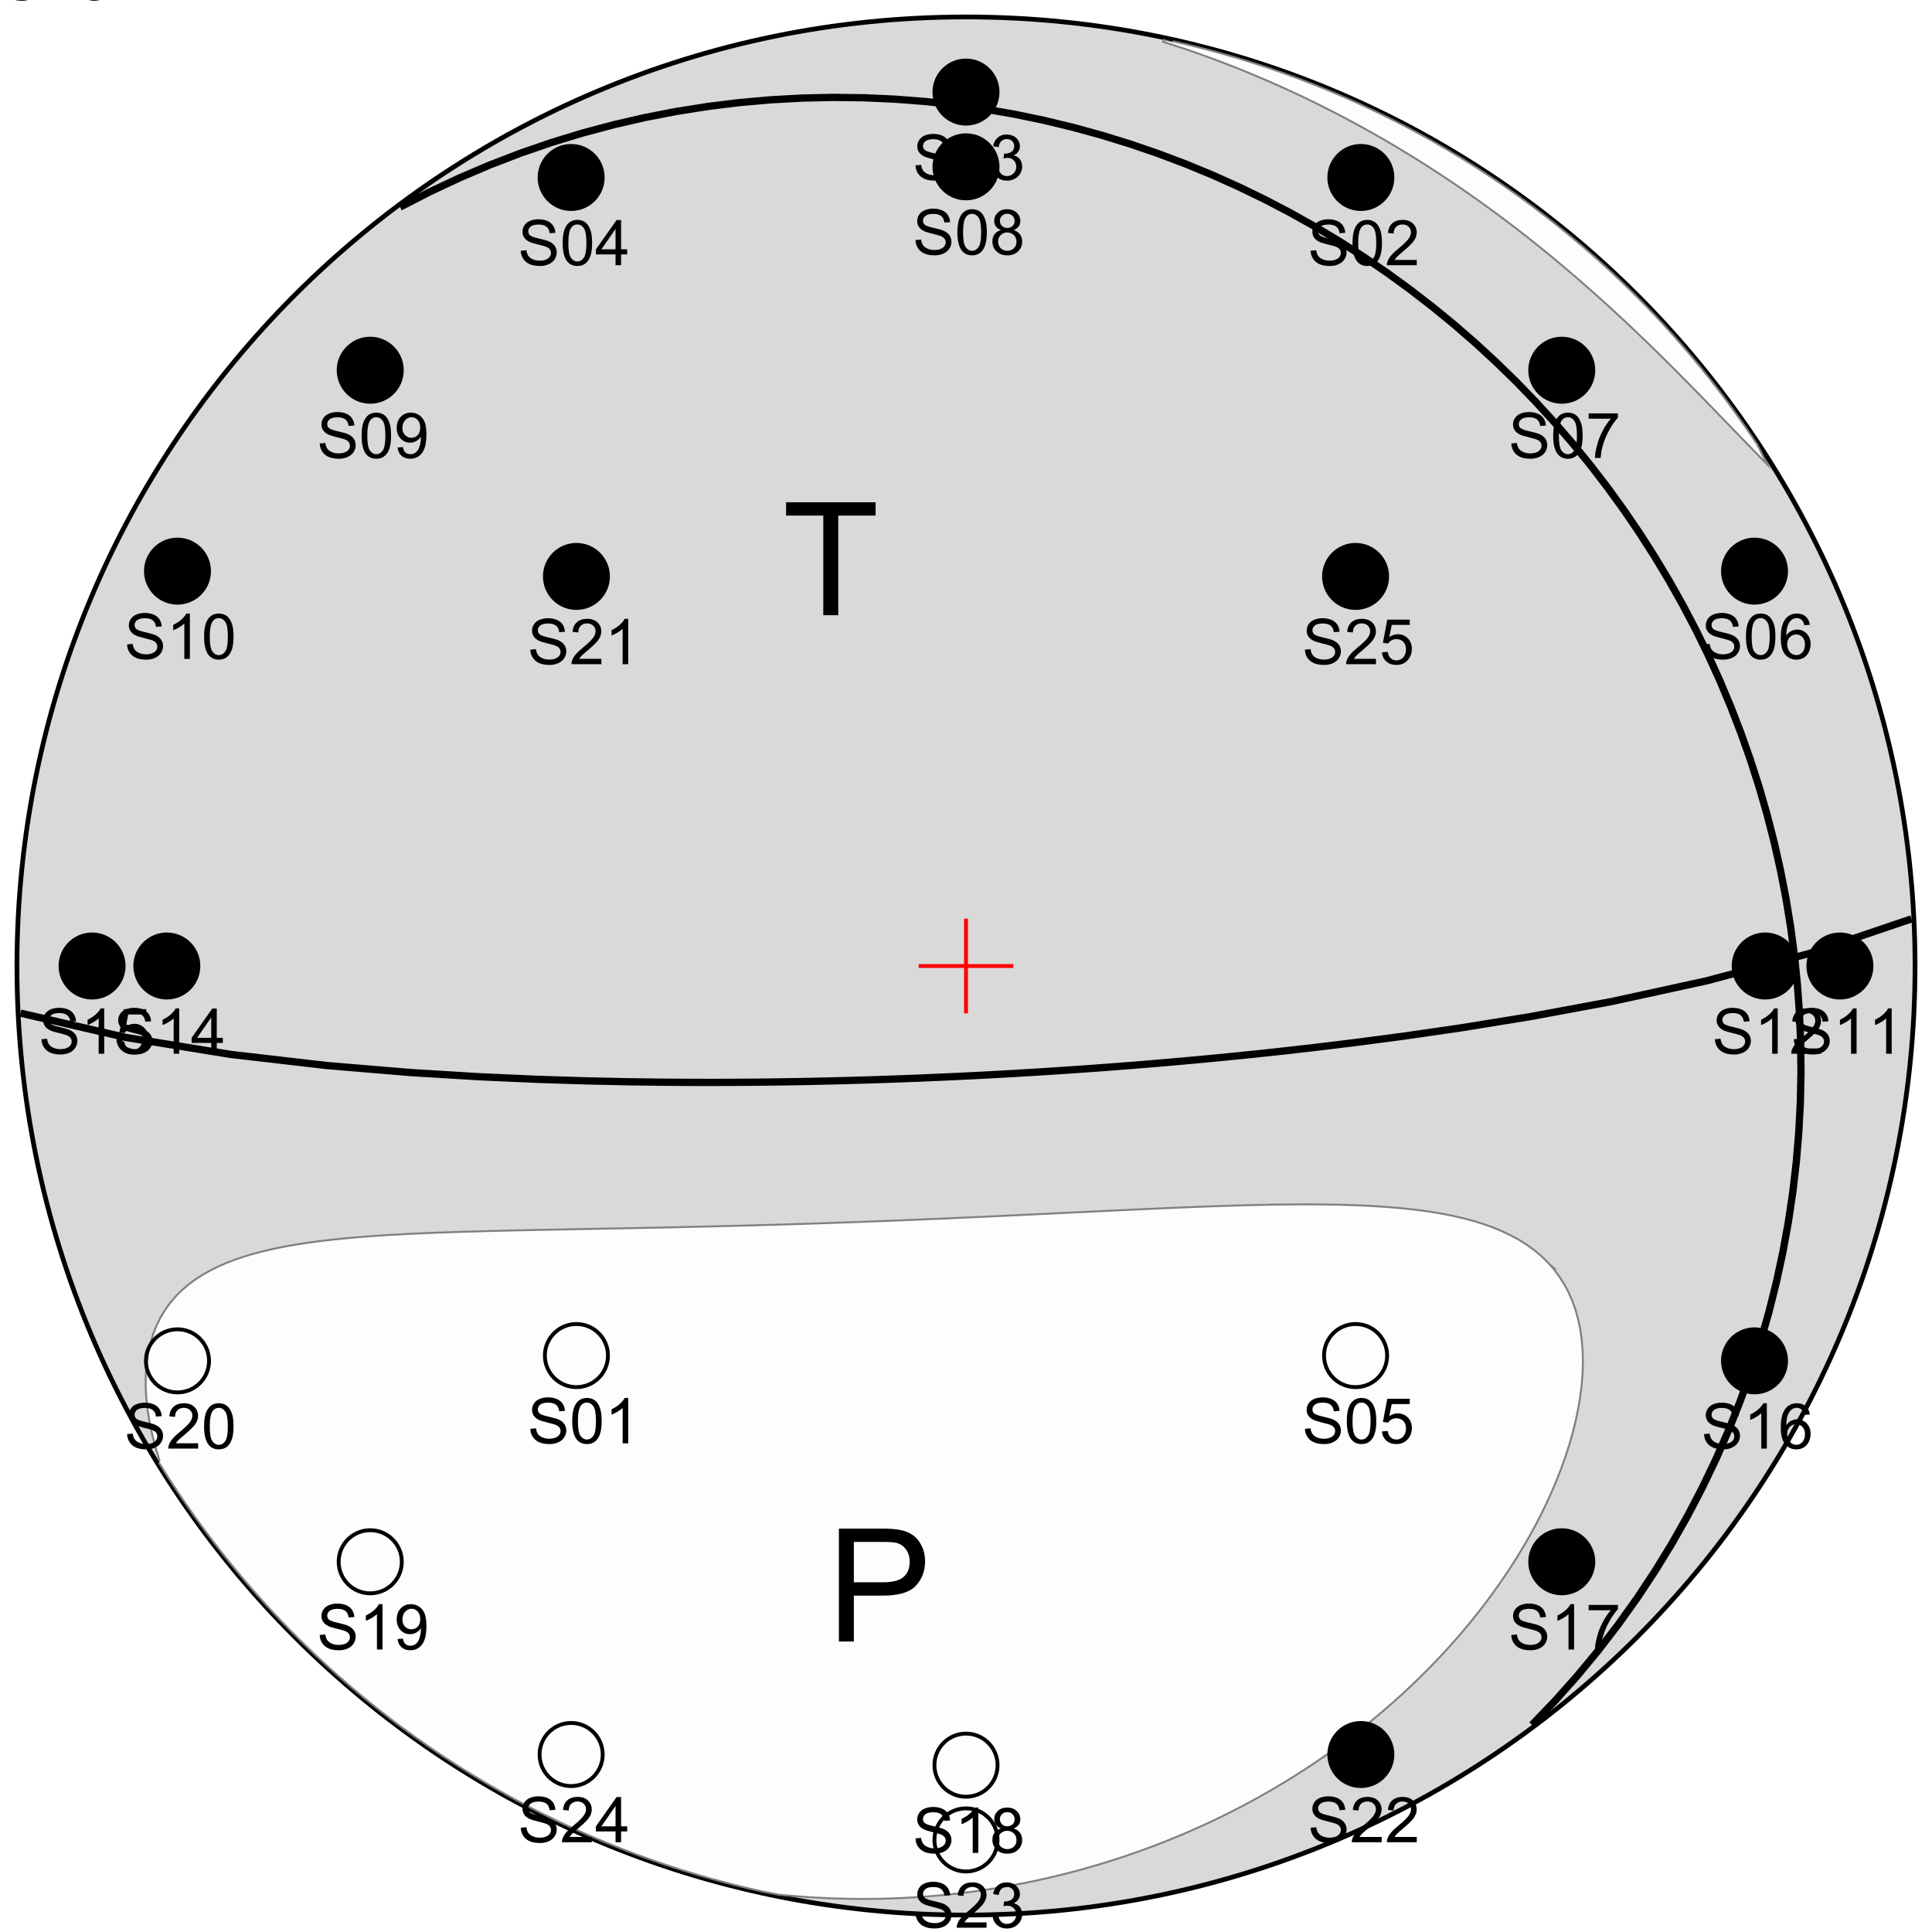 <?xml version="1.0" encoding="UTF-8"?>
<svg xmlns="http://www.w3.org/2000/svg" xmlns:xlink="http://www.w3.org/1999/xlink" width="500pt" height="500pt" viewBox="0 0 500 500" version="1.1">
<defs>
<g>
<symbol overflow="visible" id="glyph0-0">
<path style="stroke:none;" d="M 3.148 0 L 3.148 -29.23 L 14.176 -29.23 C 16.113 -29.227 17.598 -29.133 18.621 -28.949 C 20.059 -28.707 21.262 -28.25 22.23 -27.582 C 23.199 -26.91 23.98 -25.973 24.574 -24.762 C 25.164 -23.551 25.457 -22.223 25.461 -20.777 C 25.457 -18.289 24.668 -16.184 23.086 -14.465 C 21.504 -12.742 18.645 -11.883 14.516 -11.883 L 7.02 -11.883 L 7.02 0 Z M 7.02 -15.332 L 14.574 -15.332 C 17.07 -15.328 18.848 -15.793 19.898 -16.727 C 20.945 -17.656 21.469 -18.965 21.473 -20.656 C 21.469 -21.875 21.16 -22.922 20.543 -23.797 C 19.926 -24.664 19.113 -25.238 18.105 -25.52 C 17.449 -25.691 16.246 -25.781 14.496 -25.781 L 7.02 -25.781 Z M 7.02 -15.332 "/>
</symbol>
<symbol overflow="visible" id="glyph0-1">
<path style="stroke:none;" d="M 10.586 0 L 10.586 -25.781 L 0.957 -25.781 L 0.957 -29.23 L 24.125 -29.23 L 24.125 -25.781 L 14.457 -25.781 L 14.457 0 Z M 10.586 0 "/>
</symbol>
<symbol overflow="visible" id="glyph1-0">
<path style="stroke:none;" d="M 0.734 -3.758 L 2.191 -3.883 C 2.262 -3.297 2.422 -2.816 2.676 -2.445 C 2.926 -2.066 3.316 -1.766 3.852 -1.535 C 4.379 -1.301 4.98 -1.184 5.648 -1.188 C 6.234 -1.184 6.754 -1.27 7.207 -1.449 C 7.66 -1.621 7.996 -1.863 8.219 -2.172 C 8.438 -2.477 8.547 -2.812 8.551 -3.176 C 8.547 -3.539 8.441 -3.855 8.23 -4.133 C 8.016 -4.406 7.664 -4.637 7.18 -4.824 C 6.859 -4.941 6.164 -5.133 5.094 -5.395 C 4.016 -5.648 3.266 -5.891 2.84 -6.125 C 2.277 -6.414 1.859 -6.777 1.59 -7.211 C 1.312 -7.645 1.176 -8.129 1.18 -8.668 C 1.176 -9.254 1.344 -9.809 1.68 -10.324 C 2.012 -10.836 2.5 -11.223 3.148 -11.492 C 3.789 -11.754 4.508 -11.887 5.297 -11.891 C 6.16 -11.887 6.922 -11.75 7.586 -11.473 C 8.246 -11.191 8.754 -10.777 9.113 -10.238 C 9.465 -9.691 9.66 -9.078 9.691 -8.398 L 8.207 -8.285 C 8.125 -9.023 7.855 -9.582 7.395 -9.961 C 6.934 -10.336 6.254 -10.523 5.359 -10.527 C 4.422 -10.523 3.738 -10.352 3.312 -10.012 C 2.883 -9.668 2.672 -9.254 2.672 -8.773 C 2.672 -8.352 2.82 -8.008 3.125 -7.734 C 3.422 -7.461 4.199 -7.184 5.457 -6.902 C 6.711 -6.617 7.574 -6.367 8.047 -6.156 C 8.723 -5.84 9.227 -5.441 9.551 -4.965 C 9.875 -4.48 10.035 -3.926 10.039 -3.301 C 10.035 -2.676 9.859 -2.09 9.504 -1.543 C 9.148 -0.988 8.637 -0.562 7.969 -0.258 C 7.301 0.047 6.551 0.199 5.719 0.199 C 4.66 0.199 3.773 0.047 3.059 -0.262 C 2.34 -0.57 1.777 -1.035 1.375 -1.656 C 0.965 -2.273 0.75 -2.973 0.734 -3.758 Z M 0.734 -3.758 "/>
</symbol>
<symbol overflow="visible" id="glyph1-1">
<path style="stroke:none;" d="M 0.68 -5.766 C 0.68 -7.148 0.82 -8.258 1.105 -9.102 C 1.387 -9.941 1.809 -10.594 2.371 -11.051 C 2.93 -11.508 3.637 -11.734 4.488 -11.738 C 5.113 -11.734 5.664 -11.609 6.141 -11.359 C 6.613 -11.105 7.004 -10.742 7.312 -10.266 C 7.621 -9.789 7.863 -9.207 8.039 -8.527 C 8.211 -7.84 8.297 -6.922 8.301 -5.766 C 8.297 -4.391 8.156 -3.281 7.879 -2.441 C 7.594 -1.598 7.172 -0.945 6.613 -0.488 C 6.051 -0.027 5.344 0.199 4.488 0.199 C 3.363 0.199 2.477 -0.203 1.836 -1.012 C 1.062 -1.984 0.68 -3.57 0.68 -5.766 Z M 2.152 -5.766 C 2.148 -3.844 2.375 -2.566 2.824 -1.934 C 3.273 -1.297 3.828 -0.977 4.488 -0.98 C 5.148 -0.977 5.703 -1.297 6.152 -1.938 C 6.602 -2.574 6.824 -3.852 6.828 -5.766 C 6.824 -7.688 6.602 -8.965 6.152 -9.602 C 5.703 -10.23 5.141 -10.547 4.473 -10.551 C 3.809 -10.547 3.285 -10.27 2.895 -9.715 C 2.398 -9 2.148 -7.684 2.152 -5.766 Z M 2.152 -5.766 "/>
</symbol>
<symbol overflow="visible" id="glyph1-2">
<path style="stroke:none;" d="M 6.086 0 L 4.648 0 L 4.648 -9.148 C 4.301 -8.812 3.848 -8.484 3.289 -8.156 C 2.727 -7.828 2.223 -7.582 1.777 -7.418 L 1.777 -8.805 C 2.578 -9.18 3.281 -9.637 3.883 -10.176 C 4.48 -10.711 4.906 -11.23 5.16 -11.738 L 6.086 -11.738 Z M 6.086 0 "/>
</symbol>
<symbol overflow="visible" id="glyph1-3">
<path style="stroke:none;" d="M 8.223 -1.379 L 8.223 0 L 0.496 0 C 0.48 -0.344 0.535 -0.676 0.66 -0.996 C 0.855 -1.52 1.172 -2.035 1.605 -2.551 C 2.039 -3.059 2.664 -3.652 3.484 -4.324 C 4.754 -5.363 5.613 -6.188 6.059 -6.797 C 6.504 -7.406 6.727 -7.98 6.73 -8.527 C 6.727 -9.09 6.523 -9.57 6.121 -9.965 C 5.711 -10.352 5.18 -10.547 4.531 -10.551 C 3.836 -10.547 3.285 -10.34 2.871 -9.93 C 2.457 -9.512 2.246 -8.938 2.242 -8.207 L 0.766 -8.359 C 0.863 -9.457 1.242 -10.293 1.906 -10.871 C 2.562 -11.445 3.449 -11.734 4.562 -11.738 C 5.684 -11.734 6.57 -11.426 7.227 -10.805 C 7.875 -10.184 8.203 -9.41 8.207 -8.492 C 8.203 -8.023 8.105 -7.566 7.918 -7.113 C 7.723 -6.66 7.406 -6.184 6.965 -5.688 C 6.52 -5.184 5.781 -4.496 4.754 -3.629 C 3.887 -2.902 3.336 -2.414 3.094 -2.156 C 2.848 -1.898 2.645 -1.637 2.488 -1.379 Z M 8.223 -1.379 "/>
</symbol>
<symbol overflow="visible" id="glyph1-4">
<path style="stroke:none;" d="M 0.688 -3.086 L 2.121 -3.277 C 2.285 -2.461 2.562 -1.875 2.961 -1.52 C 3.355 -1.156 3.84 -0.977 4.41 -0.98 C 5.082 -0.977 5.652 -1.211 6.121 -1.68 C 6.586 -2.145 6.82 -2.727 6.82 -3.422 C 6.82 -4.078 6.602 -4.621 6.172 -5.051 C 5.738 -5.48 5.191 -5.695 4.531 -5.695 C 4.258 -5.695 3.922 -5.641 3.516 -5.535 L 3.676 -6.797 C 3.77 -6.781 3.848 -6.773 3.906 -6.777 C 4.516 -6.773 5.066 -6.934 5.559 -7.254 C 6.047 -7.574 6.293 -8.066 6.293 -8.734 C 6.293 -9.258 6.113 -9.691 5.758 -10.039 C 5.398 -10.383 4.938 -10.559 4.379 -10.559 C 3.816 -10.559 3.352 -10.383 2.98 -10.031 C 2.609 -9.68 2.371 -9.152 2.266 -8.453 L 0.828 -8.711 C 1 -9.668 1.398 -10.414 2.023 -10.945 C 2.641 -11.473 3.418 -11.734 4.348 -11.738 C 4.984 -11.734 5.57 -11.598 6.109 -11.328 C 6.645 -11.051 7.055 -10.68 7.34 -10.207 C 7.625 -9.734 7.77 -9.23 7.77 -8.699 C 7.77 -8.195 7.633 -7.734 7.359 -7.32 C 7.086 -6.902 6.684 -6.574 6.156 -6.332 C 6.848 -6.172 7.387 -5.84 7.77 -5.34 C 8.152 -4.832 8.344 -4.203 8.344 -3.453 C 8.344 -2.43 7.969 -1.566 7.227 -0.855 C 6.477 -0.148 5.535 0.203 4.402 0.207 C 3.371 0.203 2.52 -0.098 1.844 -0.707 C 1.164 -1.316 0.777 -2.109 0.688 -3.086 Z M 0.688 -3.086 "/>
</symbol>
<symbol overflow="visible" id="glyph1-5">
<path style="stroke:none;" d="M 5.281 0 L 5.281 -2.801 L 0.207 -2.801 L 0.207 -4.117 L 5.543 -11.691 L 6.715 -11.691 L 6.715 -4.117 L 8.293 -4.117 L 8.293 -2.801 L 6.715 -2.801 L 6.715 0 Z M 5.281 -4.117 L 5.281 -9.387 L 1.617 -4.117 Z M 5.281 -4.117 "/>
</symbol>
<symbol overflow="visible" id="glyph1-6">
<path style="stroke:none;" d="M 0.68 -3.062 L 2.184 -3.191 C 2.293 -2.453 2.551 -1.902 2.961 -1.535 C 3.367 -1.164 3.859 -0.977 4.434 -0.98 C 5.125 -0.977 5.711 -1.238 6.188 -1.762 C 6.664 -2.281 6.902 -2.973 6.906 -3.836 C 6.902 -4.652 6.672 -5.297 6.215 -5.773 C 5.754 -6.242 5.152 -6.48 4.41 -6.484 C 3.945 -6.48 3.527 -6.375 3.156 -6.168 C 2.785 -5.957 2.492 -5.684 2.281 -5.352 L 0.934 -5.527 L 2.066 -11.531 L 7.879 -11.531 L 7.879 -10.16 L 3.215 -10.16 L 2.586 -7.02 C 3.281 -7.504 4.02 -7.746 4.793 -7.75 C 5.812 -7.746 6.672 -7.391 7.375 -6.688 C 8.074 -5.977 8.426 -5.07 8.43 -3.965 C 8.426 -2.902 8.117 -1.988 7.504 -1.219 C 6.75 -0.273 5.727 0.199 4.434 0.199 C 3.367 0.199 2.5 -0.098 1.828 -0.691 C 1.156 -1.285 0.773 -2.074 0.68 -3.062 Z M 0.68 -3.062 "/>
</symbol>
<symbol overflow="visible" id="glyph1-7">
<path style="stroke:none;" d="M 8.125 -8.828 L 6.699 -8.719 C 6.566 -9.281 6.387 -9.688 6.156 -9.945 C 5.766 -10.352 5.289 -10.559 4.723 -10.559 C 4.262 -10.559 3.859 -10.43 3.516 -10.176 C 3.062 -9.844 2.707 -9.363 2.449 -8.734 C 2.188 -8.098 2.051 -7.195 2.043 -6.031 C 2.383 -6.555 2.805 -6.945 3.309 -7.203 C 3.805 -7.453 4.328 -7.582 4.883 -7.586 C 5.836 -7.582 6.652 -7.23 7.324 -6.527 C 7.996 -5.824 8.332 -4.914 8.336 -3.797 C 8.332 -3.062 8.172 -2.379 7.859 -1.75 C 7.539 -1.117 7.105 -0.633 6.555 -0.301 C 6 0.035 5.371 0.199 4.672 0.199 C 3.473 0.199 2.5 -0.238 1.746 -1.121 C 0.988 -1.996 0.609 -3.449 0.613 -5.473 C 0.609 -7.73 1.027 -9.371 1.867 -10.398 C 2.59 -11.289 3.57 -11.734 4.809 -11.738 C 5.727 -11.734 6.48 -11.477 7.07 -10.965 C 7.656 -10.445 8.008 -9.734 8.125 -8.828 Z M 2.266 -3.789 C 2.262 -3.293 2.367 -2.82 2.578 -2.367 C 2.789 -1.914 3.082 -1.57 3.461 -1.336 C 3.836 -1.098 4.23 -0.977 4.648 -0.98 C 5.25 -0.977 5.773 -1.223 6.211 -1.715 C 6.648 -2.203 6.867 -2.867 6.867 -3.707 C 6.867 -4.516 6.648 -5.152 6.219 -5.617 C 5.785 -6.082 5.246 -6.316 4.594 -6.316 C 3.945 -6.316 3.395 -6.082 2.941 -5.617 C 2.488 -5.152 2.262 -4.543 2.266 -3.789 Z M 2.266 -3.789 "/>
</symbol>
<symbol overflow="visible" id="glyph1-8">
<path style="stroke:none;" d="M 0.773 -10.16 L 0.773 -11.539 L 8.344 -11.539 L 8.344 -10.422 C 7.598 -9.629 6.859 -8.578 6.129 -7.266 C 5.395 -5.953 4.828 -4.602 4.434 -3.215 C 4.145 -2.234 3.961 -1.164 3.883 0 L 2.41 0 C 2.422 -0.918 2.602 -2.027 2.949 -3.332 C 3.293 -4.633 3.789 -5.891 4.438 -7.102 C 5.078 -8.312 5.766 -9.332 6.5 -10.16 Z M 0.773 -10.16 "/>
</symbol>
<symbol overflow="visible" id="glyph1-9">
<path style="stroke:none;" d="M 2.887 -6.34 C 2.289 -6.559 1.848 -6.867 1.562 -7.273 C 1.273 -7.672 1.129 -8.156 1.133 -8.727 C 1.129 -9.57 1.438 -10.285 2.051 -10.867 C 2.66 -11.445 3.473 -11.734 4.488 -11.738 C 5.508 -11.734 6.328 -11.438 6.953 -10.848 C 7.574 -10.254 7.887 -9.535 7.887 -8.684 C 7.887 -8.141 7.742 -7.668 7.461 -7.27 C 7.172 -6.867 6.742 -6.559 6.164 -6.34 C 6.883 -6.105 7.43 -5.727 7.805 -5.207 C 8.18 -4.684 8.367 -4.062 8.367 -3.34 C 8.367 -2.34 8.012 -1.5 7.305 -0.82 C 6.598 -0.141 5.668 0.199 4.516 0.199 C 3.359 0.199 2.43 -0.141 1.723 -0.824 C 1.012 -1.508 0.656 -2.359 0.66 -3.383 C 0.656 -4.141 0.848 -4.777 1.238 -5.293 C 1.621 -5.801 2.172 -6.152 2.887 -6.34 Z M 2.602 -8.773 C 2.602 -8.219 2.777 -7.77 3.133 -7.418 C 3.488 -7.066 3.953 -6.891 4.523 -6.891 C 5.074 -6.891 5.527 -7.062 5.883 -7.41 C 6.234 -7.758 6.41 -8.184 6.414 -8.691 C 6.41 -9.215 6.227 -9.66 5.867 -10.02 C 5.5 -10.379 5.047 -10.559 4.508 -10.559 C 3.953 -10.559 3.5 -10.383 3.141 -10.031 C 2.781 -9.68 2.602 -9.258 2.602 -8.773 Z M 2.137 -3.375 C 2.133 -2.961 2.23 -2.562 2.426 -2.184 C 2.621 -1.797 2.91 -1.5 3.293 -1.293 C 3.676 -1.082 4.086 -0.977 4.531 -0.98 C 5.211 -0.977 5.777 -1.199 6.227 -1.641 C 6.672 -2.082 6.895 -2.641 6.898 -3.324 C 6.895 -4.012 6.664 -4.586 6.207 -5.039 C 5.746 -5.492 5.172 -5.719 4.48 -5.719 C 3.805 -5.719 3.246 -5.492 2.801 -5.047 C 2.355 -4.598 2.133 -4.043 2.137 -3.375 Z M 2.137 -3.375 "/>
</symbol>
<symbol overflow="visible" id="glyph1-10">
<path style="stroke:none;" d="M 0.895 -2.703 L 2.273 -2.832 C 2.391 -2.18 2.613 -1.711 2.941 -1.418 C 3.27 -1.125 3.691 -0.977 4.211 -0.98 C 4.648 -0.977 5.035 -1.078 5.371 -1.281 C 5.703 -1.48 5.977 -1.75 6.188 -2.094 C 6.398 -2.43 6.574 -2.887 6.723 -3.461 C 6.863 -4.035 6.938 -4.621 6.938 -5.215 C 6.938 -5.277 6.934 -5.371 6.93 -5.504 C 6.641 -5.043 6.25 -4.672 5.754 -4.391 C 5.254 -4.102 4.715 -3.961 4.141 -3.965 C 3.168 -3.961 2.348 -4.312 1.684 -5.016 C 1.012 -5.719 0.68 -6.645 0.68 -7.793 C 0.68 -8.977 1.027 -9.93 1.727 -10.652 C 2.422 -11.375 3.297 -11.734 4.355 -11.738 C 5.113 -11.734 5.809 -11.531 6.441 -11.125 C 7.066 -10.715 7.547 -10.133 7.875 -9.375 C 8.203 -8.617 8.367 -7.52 8.367 -6.086 C 8.367 -4.59 8.203 -3.398 7.879 -2.516 C 7.555 -1.625 7.074 -0.953 6.434 -0.492 C 5.793 -0.031 5.039 0.199 4.18 0.199 C 3.262 0.199 2.516 -0.055 1.938 -0.562 C 1.355 -1.07 1.008 -1.781 0.895 -2.703 Z M 6.77 -7.863 C 6.766 -8.688 6.547 -9.34 6.109 -9.824 C 5.668 -10.305 5.141 -10.547 4.531 -10.551 C 3.891 -10.547 3.336 -10.285 2.863 -9.77 C 2.387 -9.246 2.148 -8.57 2.152 -7.742 C 2.148 -6.996 2.375 -6.395 2.824 -5.93 C 3.273 -5.461 3.828 -5.227 4.488 -5.23 C 5.152 -5.227 5.699 -5.461 6.129 -5.93 C 6.555 -6.395 6.766 -7.039 6.77 -7.863 Z M 6.77 -7.863 "/>
</symbol>
</g>
</defs>
<g id="surface1">
<rect x="0" y="0" width="500" height="500" style="fill:rgb(100%,100%,100%);fill-opacity:1;stroke:none;"/>
<path style="fill:none;stroke-width:2.45;stroke-linecap:butt;stroke-linejoin:miter;stroke:rgb(0%,0%,0%);stroke-opacity:1;stroke-miterlimit:10;" d="M 495 250 C 495 385.309 385.309 495 250 495 C 114.691 495 5 385.309 5 250 C 5 114.691 114.691 5 250 5 C 385.309 5 495 114.691 495 250 "/>
<path style=" stroke:none;fill-rule:nonzero;fill:rgb(85%,85%,85%);fill-opacity:1;" d="M 495 250 C 495 385.309 385.309 495 250 495 C 114.691 495 5 385.309 5 250 C 5 114.691 114.691 5 250 5 C 385.309 5 495 114.691 495 250 "/>
<path style="fill:none;stroke-width:1;stroke-linecap:butt;stroke-linejoin:miter;stroke:rgb(50%,50%,50%);stroke-opacity:1;stroke-miterlimit:10;" d="M 41.574 378.074 L 40.527 374.652 L 39.656 371.289 L 38.961 368 L 38.445 364.793 L 38.109 361.68 L 37.953 358.672 L 37.98 355.777 L 38.184 353.004 L 38.559 350.363 L 39.109 347.852 L 39.824 345.48 L 40.699 343.242 L 41.727 341.148 L 42.902 339.191 L 44.211 337.367 L 45.652 335.68 L 47.215 334.117 L 48.887 332.68 L 50.664 331.355 L 52.535 330.145 L 54.492 329.035 L 56.523 328.027 L 58.629 327.105 L 60.793 326.27 L 63.012 325.512 L 65.277 324.824 L 67.586 324.203 L 69.926 323.641 L 72.293 323.137 L 74.684 322.68 L 77.094 322.266 L 79.52 321.895 L 81.949 321.559 L 84.387 321.258 L 86.824 320.984 L 89.262 320.738 L 91.695 320.516 L 94.121 320.316 L 96.539 320.137 L 98.945 319.973 L 101.34 319.824 L 103.719 319.691 L 106.082 319.57 L 108.43 319.457 L 110.758 319.359 L 113.066 319.266 L 115.355 319.18 L 117.629 319.102 L 119.879 319.031 L 122.109 318.965 L 124.316 318.902 L 126.504 318.844 L 128.672 318.789 L 130.816 318.738 L 132.941 318.688 L 135.047 318.641 L 137.133 318.598 L 139.195 318.555 L 141.238 318.516 L 143.266 318.473 L 145.27 318.438 L 147.258 318.398 L 149.227 318.359 L 151.176 318.324 L 153.109 318.289 L 155.023 318.25 L 156.922 318.215 L 158.809 318.18 L 160.676 318.145 L 162.527 318.109 L 164.367 318.074 L 166.191 318.035 L 168.004 318 L 169.801 317.965 L 171.59 317.926 L 173.363 317.891 L 175.125 317.852 L 176.879 317.812 L 178.621 317.773 L 180.355 317.734 L 182.078 317.695 L 183.793 317.652 L 185.5 317.609 L 187.203 317.57 L 188.895 317.527 L 190.582 317.484 L 192.262 317.438 L 193.938 317.395 L 195.609 317.348 L 198.938 317.254 L 200.594 317.207 L 202.254 317.156 L 207.211 317.004 L 208.859 316.953 L 212.164 316.844 L 214.734 316.758 L 217.309 316.668 L 219.887 316.578 L 222.469 316.484 L 225.055 316.387 L 227.648 316.289 L 230.246 316.188 L 232.848 316.082 L 235.461 315.977 L 238.078 315.867 L 240.707 315.758 L 243.344 315.645 L 245.988 315.531 L 248.645 315.41 L 251.309 315.293 L 253.988 315.172 L 256.676 315.047 L 259.379 314.922 L 262.098 314.793 L 264.828 314.664 L 267.57 314.531 L 270.332 314.398 L 273.109 314.266 L 275.906 314.129 L 278.719 313.992 L 281.551 313.855 L 284.402 313.719 L 287.273 313.582 L 290.164 313.445 L 293.082 313.309 L 296.02 313.172 L 298.98 313.039 L 301.969 312.906 L 304.98 312.781 L 308.023 312.656 L 311.09 312.539 L 314.191 312.426 L 317.32 312.32 L 320.484 312.223 L 323.684 312.137 L 326.918 312.062 L 330.188 312.004 L 333.504 311.961 L 336.859 311.941 L 340.262 311.945 L 343.715 311.98 L 347.223 312.051 L 350.789 312.164 L 354.422 312.328 L 358.125 312.559 L 361.914 312.863 L 365.797 313.27 L 369.797 313.801 L 373.938 314.5 L 378.254 315.43 L 382.816 316.691 L 387.742 318.484 L 393.324 321.289 L 401.027 327.57 L 332.93 311.969 L 335.598 311.949 L 338.285 311.941 L 340.992 311.953 L 343.711 311.98 L 346.445 312.031 L 349.188 312.109 L 351.938 312.211 L 354.691 312.344 L 357.441 312.512 L 360.191 312.715 L 362.93 312.961 L 365.652 313.254 L 368.359 313.594 L 371.039 313.992 L 373.688 314.453 L 376.297 314.98 L 378.859 315.578 L 381.371 316.254 L 383.824 317.016 L 386.207 317.867 L 388.516 318.816 L 390.738 319.863 L 392.871 321.02 L 394.902 322.289 L 396.828 323.676 L 398.637 325.18 L 400.32 326.809 L 401.879 328.559 L 403.297 330.438 L 404.578 332.438 L 405.715 334.562 L 406.699 336.805 L 407.535 339.164 L 408.215 341.633 L 408.742 344.203 L 409.113 346.871 L 409.336 349.625 L 409.402 352.461 L 409.32 355.363 L 409.094 358.328 L 408.723 361.34 L 408.219 364.395 L 407.578 367.48 L 406.812 370.59 L 405.926 373.711 L 404.922 376.836 L 403.809 379.957 L 402.59 383.066 L 401.277 386.16 L 399.871 389.23 L 398.379 392.27 L 396.805 395.273 L 395.156 398.238 L 393.441 401.16 L 391.664 404.031 L 389.828 406.855 L 387.938 409.629 L 386 412.348 L 384.016 415.008 L 381.996 417.613 L 379.938 420.156 L 377.848 422.641 L 375.727 425.07 L 373.582 427.434 L 371.418 429.742 L 369.23 431.988 L 367.027 434.176 L 364.809 436.309 L 362.582 438.379 L 360.34 440.391 L 358.094 442.352 L 355.836 444.254 L 353.578 446.102 L 351.312 447.895 L 349.047 449.641 L 346.781 451.332 L 344.512 452.973 L 342.246 454.566 L 339.98 456.109 L 337.715 457.609 L 335.453 459.059 L 333.195 460.469 L 330.941 461.832 L 328.691 463.156 L 326.449 464.438 L 324.207 465.68 L 321.969 466.883 L 319.738 468.047 L 317.512 469.176 L 315.289 470.266 L 313.074 471.324 L 310.859 472.344 L 308.652 473.332 L 306.453 474.289 L 304.254 475.211 L 302.059 476.105 L 299.871 476.965 L 297.684 477.797 L 295.5 478.602 L 293.32 479.375 L 291.145 480.121 L 288.973 480.84 L 286.801 481.531 L 284.629 482.199 L 282.461 482.836 L 280.297 483.453 L 278.129 484.039 L 275.965 484.605 L 273.801 485.145 L 271.633 485.66 L 269.465 486.152 L 267.297 486.621 L 265.129 487.066 L 262.953 487.488 L 260.781 487.887 L 258.602 488.262 L 256.418 488.617 L 254.23 488.949 L 252.039 489.258 L 249.844 489.543 L 247.641 489.805 L 245.434 490.047 L 243.219 490.266 L 240.996 490.461 L 238.766 490.633 L 236.527 490.785 L 234.277 490.91 L 232.02 491.016 L 229.754 491.094 L 227.473 491.152 L 225.184 491.184 L 222.883 491.191 L 220.57 491.172 L 218.242 491.129 L 215.902 491.062 L 213.547 490.969 L 211.18 490.844 L 208.797 490.695 L 206.398 490.52 L 203.98 490.316 L 201.547 490.082 L 197.348 489.277 L 193.18 488.32 L 189.031 487.293 L 184.898 486.191 L 180.785 485.02 L 176.695 483.777 L 172.625 482.461 L 168.582 481.074 L 164.559 479.621 L 160.566 478.094 L 156.598 476.496 L 152.66 474.832 L 148.75 473.102 L 144.871 471.297 L 141.027 469.43 L 137.215 467.496 L 133.434 465.492 L 129.691 463.426 L 125.984 461.293 L 122.316 459.098 L 118.688 456.836 L 115.098 454.516 L 111.547 452.129 L 108.043 449.68 L 104.578 447.172 L 101.16 444.605 L 97.785 441.977 L 94.457 439.293 L 91.18 436.551 L 87.945 433.75 L 84.766 430.895 L 81.633 427.98 L 78.551 425.016 L 75.523 421.996 L 72.547 418.926 L 69.629 415.805 L 66.762 412.629 L 63.949 409.406 L 61.195 406.137 L 58.5 402.816 L 55.863 399.453 L 53.285 396.039 L 50.766 392.586 L 48.309 389.086 L 45.91 385.547 L 43.574 381.961 L 41.305 378.34 "/>
<path style=" stroke:none;fill-rule:nonzero;fill:rgb(99%,99%,99%);fill-opacity:1;" d="M 41.574 378.074 L 40.527 374.652 L 39.656 371.289 L 38.961 368 L 38.445 364.793 L 38.109 361.68 L 37.953 358.672 L 37.98 355.777 L 38.184 353.004 L 38.559 350.363 L 39.109 347.852 L 39.824 345.48 L 40.699 343.242 L 41.727 341.148 L 42.902 339.191 L 44.211 337.367 L 45.652 335.68 L 47.215 334.117 L 48.887 332.68 L 50.664 331.355 L 52.535 330.145 L 54.492 329.035 L 56.523 328.027 L 58.629 327.105 L 60.793 326.27 L 63.012 325.512 L 65.277 324.824 L 67.586 324.203 L 69.926 323.641 L 72.293 323.137 L 74.684 322.68 L 77.094 322.266 L 79.52 321.895 L 81.949 321.559 L 84.387 321.258 L 86.824 320.984 L 89.262 320.738 L 91.695 320.516 L 94.121 320.316 L 96.539 320.137 L 98.945 319.973 L 101.34 319.824 L 103.719 319.691 L 106.082 319.57 L 108.43 319.457 L 110.758 319.359 L 113.066 319.266 L 115.355 319.18 L 117.629 319.102 L 119.879 319.031 L 122.109 318.965 L 124.316 318.902 L 126.504 318.844 L 128.672 318.789 L 130.816 318.738 L 132.941 318.688 L 135.047 318.641 L 137.133 318.598 L 139.195 318.555 L 141.238 318.516 L 143.266 318.473 L 145.27 318.438 L 147.258 318.398 L 149.227 318.359 L 151.176 318.324 L 153.109 318.289 L 155.023 318.25 L 156.922 318.215 L 158.809 318.18 L 160.676 318.145 L 162.527 318.109 L 164.367 318.074 L 166.191 318.035 L 168.004 318 L 169.801 317.965 L 171.59 317.926 L 173.363 317.891 L 175.125 317.852 L 176.879 317.812 L 178.621 317.773 L 180.355 317.734 L 182.078 317.695 L 183.793 317.652 L 185.5 317.609 L 187.203 317.57 L 188.895 317.527 L 190.582 317.484 L 192.262 317.438 L 193.938 317.395 L 195.609 317.348 L 198.938 317.254 L 200.594 317.207 L 202.254 317.156 L 207.211 317.004 L 208.859 316.953 L 212.164 316.844 L 214.734 316.758 L 217.309 316.668 L 219.887 316.578 L 222.469 316.484 L 225.055 316.387 L 227.648 316.289 L 230.246 316.188 L 232.848 316.082 L 235.461 315.977 L 238.078 315.867 L 240.707 315.758 L 243.344 315.645 L 245.988 315.531 L 248.645 315.41 L 251.309 315.293 L 253.988 315.172 L 256.676 315.047 L 259.379 314.922 L 262.098 314.793 L 264.828 314.664 L 267.57 314.531 L 270.332 314.398 L 273.109 314.266 L 275.906 314.129 L 278.719 313.992 L 281.551 313.855 L 284.402 313.719 L 287.273 313.582 L 290.164 313.445 L 293.082 313.309 L 296.02 313.172 L 298.98 313.039 L 301.969 312.906 L 304.98 312.781 L 308.023 312.656 L 311.09 312.539 L 314.191 312.426 L 317.32 312.32 L 320.484 312.223 L 323.684 312.137 L 326.918 312.062 L 330.188 312.004 L 333.504 311.961 L 336.859 311.941 L 340.262 311.945 L 343.715 311.98 L 347.223 312.051 L 350.789 312.164 L 354.422 312.328 L 358.125 312.559 L 361.914 312.863 L 365.797 313.27 L 369.797 313.801 L 373.938 314.5 L 378.254 315.43 L 382.816 316.691 L 387.742 318.484 L 393.324 321.289 L 401.027 327.57 L 332.93 311.969 L 335.598 311.949 L 338.285 311.941 L 340.992 311.953 L 343.711 311.98 L 346.445 312.031 L 349.188 312.109 L 351.938 312.211 L 354.691 312.344 L 357.441 312.512 L 360.191 312.715 L 362.93 312.961 L 365.652 313.254 L 368.359 313.594 L 371.039 313.992 L 373.688 314.453 L 376.297 314.98 L 378.859 315.578 L 381.371 316.254 L 383.824 317.016 L 386.207 317.867 L 388.516 318.816 L 390.738 319.863 L 392.871 321.02 L 394.902 322.289 L 396.828 323.676 L 398.637 325.18 L 400.32 326.809 L 401.879 328.559 L 403.297 330.438 L 404.578 332.438 L 405.715 334.562 L 406.699 336.805 L 407.535 339.164 L 408.215 341.633 L 408.742 344.203 L 409.113 346.871 L 409.336 349.625 L 409.402 352.461 L 409.32 355.363 L 409.094 358.328 L 408.723 361.34 L 408.219 364.395 L 407.578 367.48 L 406.812 370.59 L 405.926 373.711 L 404.922 376.836 L 403.809 379.957 L 402.59 383.066 L 401.277 386.16 L 399.871 389.23 L 398.379 392.27 L 396.805 395.273 L 395.156 398.238 L 393.441 401.16 L 391.664 404.031 L 389.828 406.855 L 387.938 409.629 L 386 412.348 L 384.016 415.008 L 381.996 417.613 L 379.938 420.156 L 377.848 422.641 L 375.727 425.07 L 373.582 427.434 L 371.418 429.742 L 369.23 431.988 L 367.027 434.176 L 364.809 436.309 L 362.582 438.379 L 360.34 440.391 L 358.094 442.352 L 355.836 444.254 L 353.578 446.102 L 351.312 447.895 L 349.047 449.641 L 346.781 451.332 L 344.512 452.973 L 342.246 454.566 L 339.98 456.109 L 337.715 457.609 L 335.453 459.059 L 333.195 460.469 L 330.941 461.832 L 328.691 463.156 L 326.449 464.438 L 324.207 465.68 L 321.969 466.883 L 319.738 468.047 L 317.512 469.176 L 315.289 470.266 L 313.074 471.324 L 310.859 472.344 L 308.652 473.332 L 306.453 474.289 L 304.254 475.211 L 302.059 476.105 L 299.871 476.965 L 297.684 477.797 L 295.5 478.602 L 293.32 479.375 L 291.145 480.121 L 288.973 480.84 L 286.801 481.531 L 284.629 482.199 L 282.461 482.836 L 280.297 483.453 L 278.129 484.039 L 275.965 484.605 L 273.801 485.145 L 271.633 485.66 L 269.465 486.152 L 267.297 486.621 L 265.129 487.066 L 262.953 487.488 L 260.781 487.887 L 258.602 488.262 L 256.418 488.617 L 254.23 488.949 L 252.039 489.258 L 249.844 489.543 L 247.641 489.805 L 245.434 490.047 L 243.219 490.266 L 240.996 490.461 L 238.766 490.633 L 236.527 490.785 L 234.277 490.91 L 232.02 491.016 L 229.754 491.094 L 227.473 491.152 L 225.184 491.184 L 222.883 491.191 L 220.57 491.172 L 218.242 491.129 L 215.902 491.062 L 213.547 490.969 L 211.18 490.844 L 208.797 490.695 L 206.398 490.52 L 203.98 490.316 L 201.547 490.082 L 197.348 489.277 L 193.18 488.32 L 189.031 487.293 L 184.898 486.191 L 180.785 485.02 L 176.695 483.777 L 172.625 482.461 L 168.582 481.074 L 164.559 479.621 L 160.566 478.094 L 156.598 476.496 L 152.66 474.832 L 148.75 473.102 L 144.871 471.297 L 141.027 469.43 L 137.215 467.496 L 133.434 465.492 L 129.691 463.426 L 125.984 461.293 L 122.316 459.098 L 118.688 456.836 L 115.098 454.516 L 111.547 452.129 L 108.043 449.68 L 104.578 447.172 L 101.16 444.605 L 97.785 441.977 L 94.457 439.293 L 91.18 436.551 L 87.945 433.75 L 84.766 430.895 L 81.633 427.98 L 78.551 425.016 L 75.523 421.996 L 72.547 418.926 L 69.629 415.805 L 66.762 412.629 L 63.949 409.406 L 61.195 406.137 L 58.5 402.816 L 55.863 399.453 L 53.285 396.039 L 50.766 392.586 L 48.309 389.086 L 45.91 385.547 L 43.574 381.961 L 41.305 378.34 "/>
<path style="fill:none;stroke-width:1;stroke-linecap:butt;stroke-linejoin:miter;stroke:rgb(50%,50%,50%);stroke-opacity:1;stroke-miterlimit:10;" d="M 300.836 10.496 L 303.199 11.25 L 305.57 12.031 L 307.953 12.844 L 310.348 13.68 L 312.75 14.547 L 315.168 15.441 L 317.594 16.367 L 320.035 17.324 L 322.492 18.316 L 324.961 19.336 L 327.441 20.391 L 329.938 21.48 L 332.449 22.605 L 334.977 23.766 L 337.52 24.965 L 340.078 26.199 L 342.656 27.477 L 345.246 28.793 L 347.855 30.148 L 350.48 31.547 L 353.121 32.992 L 355.781 34.48 L 358.457 36.016 L 361.148 37.598 L 363.855 39.227 L 366.582 40.902 L 369.324 42.633 L 372.082 44.41 L 374.855 46.242 L 377.641 48.125 L 380.445 50.062 L 383.258 52.055 L 386.086 54.098 L 388.926 56.199 L 391.777 58.355 L 394.637 60.566 L 397.508 62.832 L 400.383 65.156 L 403.262 67.531 L 406.145 69.961 L 409.031 72.441 L 411.918 74.973 L 414.805 77.551 L 417.688 80.176 L 420.562 82.84 L 423.43 85.547 L 426.289 88.285 L 429.133 91.059 L 431.965 93.852 L 434.777 96.668 L 437.574 99.492 L 440.352 102.324 L 443.105 105.152 L 445.832 107.973 L 448.535 110.766 L 451.211 113.531 L 453.855 116.258 L 456.469 118.93 L 454.52 115.105 L 452.133 111.555 L 449.688 108.051 L 447.18 104.586 L 444.613 101.168 L 441.984 97.793 L 439.297 94.465 L 436.555 91.184 L 433.754 87.953 L 430.898 84.77 L 427.988 81.641 L 425.023 78.559 L 422.004 75.531 L 418.934 72.555 L 415.809 69.633 L 412.637 66.766 L 409.414 63.957 L 406.145 61.203 L 402.824 58.508 L 399.461 55.867 L 396.047 53.289 L 392.594 50.77 L 389.094 48.312 L 385.555 45.914 L 381.973 43.582 L 378.348 41.309 L 374.688 39.102 L 370.988 36.957 L 367.25 34.879 L 363.477 32.863 L 359.672 30.918 L 355.832 29.035 L 351.957 27.223 L 348.055 25.477 L 344.121 23.801 L 340.16 22.191 L 336.172 20.652 L 332.156 19.184 L 328.113 17.785 L 324.051 16.457 L 319.961 15.203 L 315.852 14.016 L 311.727 12.902 L 307.578 11.863 L 303.414 10.895 "/>
<path style=" stroke:none;fill-rule:nonzero;fill:rgb(99%,99%,99%);fill-opacity:1;" d="M 300.836 10.496 L 303.199 11.25 L 305.57 12.031 L 307.953 12.844 L 310.348 13.68 L 312.75 14.547 L 315.168 15.441 L 317.594 16.367 L 320.035 17.324 L 322.492 18.316 L 324.961 19.336 L 327.441 20.391 L 329.938 21.48 L 332.449 22.605 L 334.977 23.766 L 337.52 24.965 L 340.078 26.199 L 342.656 27.477 L 345.246 28.793 L 347.855 30.148 L 350.48 31.547 L 353.121 32.992 L 355.781 34.48 L 358.457 36.016 L 361.148 37.598 L 363.855 39.227 L 366.582 40.902 L 369.324 42.633 L 372.082 44.41 L 374.855 46.242 L 377.641 48.125 L 380.445 50.062 L 383.258 52.055 L 386.086 54.098 L 388.926 56.199 L 391.777 58.355 L 394.637 60.566 L 397.508 62.832 L 400.383 65.156 L 403.262 67.531 L 406.145 69.961 L 409.031 72.441 L 411.918 74.973 L 414.805 77.551 L 417.688 80.176 L 420.562 82.84 L 423.43 85.547 L 426.289 88.285 L 429.133 91.059 L 431.965 93.852 L 434.777 96.668 L 437.574 99.492 L 440.352 102.324 L 443.105 105.152 L 445.832 107.973 L 448.535 110.766 L 451.211 113.531 L 453.855 116.258 L 456.469 118.93 L 454.52 115.105 L 452.133 111.555 L 449.688 108.051 L 447.18 104.586 L 444.613 101.168 L 441.984 97.793 L 439.297 94.465 L 436.555 91.184 L 433.754 87.953 L 430.898 84.77 L 427.988 81.641 L 425.023 78.559 L 422.004 75.531 L 418.934 72.555 L 415.809 69.633 L 412.637 66.766 L 409.414 63.957 L 406.145 61.203 L 402.824 58.508 L 399.461 55.867 L 396.047 53.289 L 392.594 50.77 L 389.094 48.312 L 385.555 45.914 L 381.973 43.582 L 378.348 41.309 L 374.688 39.102 L 370.988 36.957 L 367.25 34.879 L 363.477 32.863 L 359.672 30.918 L 355.832 29.035 L 351.957 27.223 L 348.055 25.477 L 344.121 23.801 L 340.16 22.191 L 336.172 20.652 L 332.156 19.184 L 328.113 17.785 L 324.051 16.457 L 319.961 15.203 L 315.852 14.016 L 311.727 12.902 L 307.578 11.863 L 303.414 10.895 "/>
<path style="fill:none;stroke-width:1;stroke-linecap:butt;stroke-linejoin:miter;stroke:rgb(100%,0%,0%);stroke-opacity:1;stroke-miterlimit:10;" d="M 250 237.75 L 250 262.25 M 237.75 250 L 262.25 250 "/>
<path style="fill:none;stroke-width:1.885;stroke-linecap:butt;stroke-linejoin:miter;stroke:rgb(0%,0%,0%);stroke-opacity:1;stroke-miterlimit:10;" d="M 103.527 53.605 L 111.199 49.66 L 118.965 46.016 L 126.82 42.672 L 134.746 39.625 L 142.738 36.875 L 150.773 34.426 L 158.852 32.27 L 166.953 30.406 L 175.074 28.836 L 183.195 27.551 L 191.312 26.551 L 199.418 25.828 L 207.496 25.383 L 215.539 25.207 L 223.543 25.301 L 231.492 25.652 L 239.387 26.262 L 247.215 27.125 L 254.973 28.23 L 262.648 29.574 L 270.242 31.156 L 277.742 32.969 L 285.148 35.004 L 292.449 37.254 L 299.648 39.719 L 306.734 42.391 L 313.707 45.266 L 320.559 48.34 L 327.289 51.602 L 333.895 55.051 L 340.371 58.68 L 346.715 62.488 L 352.926 66.469 L 359 70.617 L 364.93 74.93 L 370.719 79.402 L 376.367 84.027 L 381.863 88.805 L 387.211 93.73 L 392.41 98.797 L 397.449 104.004 L 402.336 109.352 L 407.066 114.828 L 411.633 120.434 L 416.039 126.168 L 420.277 132.023 L 424.352 138.004 L 428.25 144.098 L 431.98 150.305 L 435.535 156.621 L 438.91 163.047 L 442.105 169.578 L 445.117 176.211 L 447.941 182.941 L 450.574 189.766 L 453.016 196.68 L 455.262 203.684 L 457.305 210.77 L 459.145 217.938 L 460.777 225.18 L 462.203 232.496 L 463.41 239.879 L 464.398 247.32 L 465.168 254.824 L 465.707 262.379 L 466.016 269.98 L 466.094 277.621 L 465.93 285.301 L 465.527 293.004 L 464.879 300.734 L 463.98 308.477 L 462.828 316.227 L 461.422 323.973 L 459.754 331.715 L 457.824 339.438 L 455.633 347.133 L 453.168 354.793 L 450.438 362.41 L 447.438 369.969 L 444.164 377.465 L 440.613 384.883 L 436.793 392.219 L 432.699 399.453 L 428.328 406.578 L 423.688 413.586 L 418.773 420.457 L 413.594 427.188 L 408.148 433.762 L 402.438 440.168 L 396.473 446.395 "/>
<path style="fill:none;stroke-width:1.885;stroke-linecap:butt;stroke-linejoin:miter;stroke:rgb(0%,0%,0%);stroke-opacity:1;stroke-miterlimit:10;" d="M 494.695 237.801 L 468.293 246.746 L 441.664 253.836 L 417.129 259.188 L 395.824 263.133 L 377.895 266.035 L 362.992 268.191 L 350.605 269.82 L 340.258 271.078 L 331.531 272.07 L 324.102 272.863 L 317.711 273.508 L 312.16 274.043 L 307.293 274.492 L 302.992 274.875 L 299.156 275.203 L 295.711 275.492 L 292.594 275.742 L 289.758 275.965 L 287.164 276.164 L 284.773 276.34 L 282.559 276.504 L 280.5 276.648 L 278.578 276.785 L 276.773 276.91 L 275.07 277.023 L 273.461 277.129 L 271.934 277.23 L 270.48 277.32 L 269.09 277.41 L 267.754 277.492 L 266.469 277.57 L 265.23 277.645 L 264.031 277.715 L 262.871 277.785 L 261.738 277.848 L 260.633 277.91 L 259.551 277.973 L 258.492 278.031 L 257.449 278.086 L 256.422 278.145 L 255.406 278.195 L 254.402 278.25 L 253.402 278.301 L 252.406 278.352 L 251.414 278.402 L 250.426 278.449 L 249.43 278.5 L 248.43 278.547 L 247.426 278.594 L 246.41 278.641 L 245.383 278.691 L 244.34 278.738 L 243.277 278.785 L 242.195 278.832 L 241.09 278.879 L 239.957 278.926 L 238.793 278.973 L 237.594 279.023 L 236.352 279.07 L 235.066 279.121 L 233.73 279.172 L 232.34 279.223 L 230.883 279.273 L 229.352 279.328 L 227.742 279.383 L 226.039 279.438 L 224.23 279.492 L 222.301 279.551 L 220.238 279.609 L 218.02 279.668 L 215.625 279.73 L 213.02 279.789 L 210.176 279.852 L 207.051 279.91 L 203.594 279.969 L 199.746 280.023 L 195.426 280.07 L 190.539 280.105 L 184.965 280.125 L 178.539 280.117 L 171.07 280.066 L 162.289 279.953 L 151.863 279.73 L 139.379 279.34 L 124.332 278.676 L 106.207 277.57 L 84.613 275.762 L 59.668 272.879 L 32.465 268.473 L 5.305 262.199 "/>
<g style="fill:rgb(0%,0%,0%);fill-opacity:1;">
  <use xlink:href="#glyph0-0" x="213.957" y="424.828"/>
</g>
<path style="fill:none;stroke-width:1.885;stroke-linecap:butt;stroke-linejoin:miter;stroke:rgb(0%,0%,0%);stroke-opacity:1;stroke-miterlimit:10;" d="M 241.191 424.828 "/>
<g style="fill:rgb(0%,0%,0%);fill-opacity:1;">
  <use xlink:href="#glyph0-1" x="202.48" y="159.215"/>
</g>
<path style="fill:none;stroke-width:1.885;stroke-linecap:butt;stroke-linejoin:miter;stroke:rgb(0%,0%,0%);stroke-opacity:1;stroke-miterlimit:10;" d="M 227.422 159.215 "/>
<path style="fill:none;stroke-width:1;stroke-linecap:butt;stroke-linejoin:miter;stroke:rgb(0%,0%,0%);stroke-opacity:1;stroke-miterlimit:10;" d="M 157.344 350.82 C 157.344 355.332 153.688 358.988 149.18 358.988 C 144.668 358.988 141.012 355.332 141.012 350.82 C 141.012 346.312 144.668 342.656 149.18 342.656 C 153.688 342.656 157.344 346.312 157.344 350.82 "/>
<g style="fill:rgb(0%,0%,0%);fill-opacity:1;">
  <use xlink:href="#glyph1-0" x="136.516" y="373.527"/>
  <use xlink:href="#glyph1-1" x="147.41" y="373.527"/>
  <use xlink:href="#glyph1-2" x="156.494" y="373.527"/>
</g>
<path style="fill:none;stroke-width:1;stroke-linecap:butt;stroke-linejoin:miter;stroke:rgb(0%,0%,0%);stroke-opacity:1;stroke-miterlimit:10;" d="M 165.578 373.527 "/>
<path style="fill-rule:nonzero;fill:rgb(0%,0%,0%);fill-opacity:1;stroke-width:1;stroke-linecap:butt;stroke-linejoin:miter;stroke:rgb(0%,0%,0%);stroke-opacity:1;stroke-miterlimit:10;" d="M 360.355 45.934 C 360.355 50.441 356.699 54.098 352.191 54.098 C 347.68 54.098 344.023 50.441 344.023 45.934 C 344.023 41.422 347.68 37.766 352.191 37.766 C 356.699 37.766 360.355 41.422 360.355 45.934 "/>
<g style="fill:rgb(0%,0%,0%);fill-opacity:1;">
  <use xlink:href="#glyph1-0" x="338.457" y="68.641"/>
  <use xlink:href="#glyph1-1" x="349.351" y="68.641"/>
  <use xlink:href="#glyph1-3" x="358.435" y="68.641"/>
</g>
<path style="fill:none;stroke-width:1;stroke-linecap:butt;stroke-linejoin:miter;stroke:rgb(0%,0%,0%);stroke-opacity:1;stroke-miterlimit:10;" d="M 367.52 68.641 "/>
<path style="fill-rule:nonzero;fill:rgb(0%,0%,0%);fill-opacity:1;stroke-width:1;stroke-linecap:butt;stroke-linejoin:miter;stroke:rgb(0%,0%,0%);stroke-opacity:1;stroke-miterlimit:10;" d="M 258.168 23.832 C 258.168 28.34 254.512 31.996 250 31.996 C 245.488 31.996 241.832 28.34 241.832 23.832 C 241.832 19.32 245.488 15.664 250 15.664 C 254.512 15.664 258.168 19.32 258.168 23.832 "/>
<g style="fill:rgb(0%,0%,0%);fill-opacity:1;">
  <use xlink:href="#glyph1-0" x="236.207" y="46.547"/>
  <use xlink:href="#glyph1-1" x="247.101" y="46.547"/>
  <use xlink:href="#glyph1-4" x="256.185" y="46.547"/>
</g>
<path style="fill:none;stroke-width:1;stroke-linecap:butt;stroke-linejoin:miter;stroke:rgb(0%,0%,0%);stroke-opacity:1;stroke-miterlimit:10;" d="M 265.27 46.547 "/>
<path style="fill-rule:nonzero;fill:rgb(0%,0%,0%);fill-opacity:1;stroke-width:1;stroke-linecap:butt;stroke-linejoin:miter;stroke:rgb(0%,0%,0%);stroke-opacity:1;stroke-miterlimit:10;" d="M 155.977 45.934 C 155.977 50.441 152.32 54.098 147.809 54.098 C 143.301 54.098 139.645 50.441 139.645 45.934 C 139.645 41.422 143.301 37.766 147.809 37.766 C 152.32 37.766 155.977 41.422 155.977 45.934 "/>
<g style="fill:rgb(0%,0%,0%);fill-opacity:1;">
  <use xlink:href="#glyph1-0" x="134.043" y="68.641"/>
  <use xlink:href="#glyph1-1" x="144.937" y="68.641"/>
  <use xlink:href="#glyph1-5" x="154.021" y="68.641"/>
</g>
<path style="fill:none;stroke-width:1;stroke-linecap:butt;stroke-linejoin:miter;stroke:rgb(0%,0%,0%);stroke-opacity:1;stroke-miterlimit:10;" d="M 163.105 68.641 "/>
<path style="fill:none;stroke-width:1;stroke-linecap:butt;stroke-linejoin:miter;stroke:rgb(0%,0%,0%);stroke-opacity:1;stroke-miterlimit:10;" d="M 358.988 350.82 C 358.988 355.332 355.332 358.988 350.82 358.988 C 346.312 358.988 342.656 355.332 342.656 350.82 C 342.656 346.312 346.312 342.656 350.82 342.656 C 355.332 342.656 358.988 346.312 358.988 350.82 "/>
<g style="fill:rgb(0%,0%,0%);fill-opacity:1;">
  <use xlink:href="#glyph1-0" x="336.984" y="373.527"/>
  <use xlink:href="#glyph1-1" x="347.879" y="373.527"/>
  <use xlink:href="#glyph1-6" x="356.962" y="373.527"/>
</g>
<path style="fill:none;stroke-width:1;stroke-linecap:butt;stroke-linejoin:miter;stroke:rgb(0%,0%,0%);stroke-opacity:1;stroke-miterlimit:10;" d="M 366.047 373.527 "/>
<path style="fill-rule:nonzero;fill:rgb(0%,0%,0%);fill-opacity:1;stroke-width:1;stroke-linecap:butt;stroke-linejoin:miter;stroke:rgb(0%,0%,0%);stroke-opacity:1;stroke-miterlimit:10;" d="M 462.234 147.809 C 462.234 152.32 458.578 155.977 454.066 155.977 C 449.559 155.977 445.902 152.32 445.902 147.809 C 445.902 143.301 449.559 139.645 454.066 139.645 C 458.578 139.645 462.234 143.301 462.234 147.809 "/>
<g style="fill:rgb(0%,0%,0%);fill-opacity:1;">
  <use xlink:href="#glyph1-0" x="440.277" y="170.52"/>
  <use xlink:href="#glyph1-1" x="451.172" y="170.52"/>
  <use xlink:href="#glyph1-7" x="460.255" y="170.52"/>
</g>
<path style="fill:none;stroke-width:1;stroke-linecap:butt;stroke-linejoin:miter;stroke:rgb(0%,0%,0%);stroke-opacity:1;stroke-miterlimit:10;" d="M 469.34 170.52 "/>
<path style="fill-rule:nonzero;fill:rgb(0%,0%,0%);fill-opacity:1;stroke-width:1;stroke-linecap:butt;stroke-linejoin:miter;stroke:rgb(0%,0%,0%);stroke-opacity:1;stroke-miterlimit:10;" d="M 412.352 95.816 C 412.352 100.328 408.695 103.984 404.184 103.984 C 399.672 103.984 396.016 100.328 396.016 95.816 C 396.016 91.305 399.672 87.648 404.184 87.648 C 408.695 87.648 412.352 91.305 412.352 95.816 "/>
<g style="fill:rgb(0%,0%,0%);fill-opacity:1;">
  <use xlink:href="#glyph1-0" x="390.391" y="118.523"/>
  <use xlink:href="#glyph1-1" x="401.285" y="118.523"/>
  <use xlink:href="#glyph1-8" x="410.369" y="118.523"/>
</g>
<path style="fill:none;stroke-width:1;stroke-linecap:butt;stroke-linejoin:miter;stroke:rgb(0%,0%,0%);stroke-opacity:1;stroke-miterlimit:10;" d="M 419.453 118.523 "/>
<path style="fill-rule:nonzero;fill:rgb(0%,0%,0%);fill-opacity:1;stroke-width:1;stroke-linecap:butt;stroke-linejoin:miter;stroke:rgb(0%,0%,0%);stroke-opacity:1;stroke-miterlimit:10;" d="M 258.168 43.176 C 258.168 47.688 254.512 51.344 250 51.344 C 245.488 51.344 241.832 47.688 241.832 43.176 C 241.832 38.664 245.488 35.008 250 35.008 C 254.512 35.008 258.168 38.664 258.168 43.176 "/>
<g style="fill:rgb(0%,0%,0%);fill-opacity:1;">
  <use xlink:href="#glyph1-0" x="236.195" y="65.883"/>
  <use xlink:href="#glyph1-1" x="247.09" y="65.883"/>
  <use xlink:href="#glyph1-9" x="256.173" y="65.883"/>
</g>
<path style="fill:none;stroke-width:1;stroke-linecap:butt;stroke-linejoin:miter;stroke:rgb(0%,0%,0%);stroke-opacity:1;stroke-miterlimit:10;" d="M 265.258 65.883 "/>
<path style="fill-rule:nonzero;fill:rgb(0%,0%,0%);fill-opacity:1;stroke-width:1;stroke-linecap:butt;stroke-linejoin:miter;stroke:rgb(0%,0%,0%);stroke-opacity:1;stroke-miterlimit:10;" d="M 103.984 95.816 C 103.984 100.328 100.328 103.984 95.816 103.984 C 91.305 103.984 87.648 100.328 87.648 95.816 C 87.648 91.305 91.305 87.648 95.816 87.648 C 100.328 87.648 103.984 91.305 103.984 95.816 "/>
<g style="fill:rgb(0%,0%,0%);fill-opacity:1;">
  <use xlink:href="#glyph1-0" x="82.012" y="118.523"/>
  <use xlink:href="#glyph1-1" x="92.906" y="118.523"/>
  <use xlink:href="#glyph1-10" x="101.99" y="118.523"/>
</g>
<path style="fill:none;stroke-width:1;stroke-linecap:butt;stroke-linejoin:miter;stroke:rgb(0%,0%,0%);stroke-opacity:1;stroke-miterlimit:10;" d="M 111.074 118.523 "/>
<path style="fill-rule:nonzero;fill:rgb(0%,0%,0%);fill-opacity:1;stroke-width:1;stroke-linecap:butt;stroke-linejoin:miter;stroke:rgb(0%,0%,0%);stroke-opacity:1;stroke-miterlimit:10;" d="M 54.098 147.809 C 54.098 152.32 50.441 155.977 45.934 155.977 C 41.422 155.977 37.766 152.32 37.766 147.809 C 37.766 143.301 41.422 139.645 45.934 139.645 C 50.441 139.645 54.098 143.301 54.098 147.809 "/>
<g style="fill:rgb(0%,0%,0%);fill-opacity:1;">
  <use xlink:href="#glyph1-0" x="32.16" y="170.52"/>
  <use xlink:href="#glyph1-2" x="43.054" y="170.52"/>
  <use xlink:href="#glyph1-1" x="52.138" y="170.52"/>
</g>
<path style="fill:none;stroke-width:1;stroke-linecap:butt;stroke-linejoin:miter;stroke:rgb(0%,0%,0%);stroke-opacity:1;stroke-miterlimit:10;" d="M 61.223 170.52 "/>
<path style="fill-rule:nonzero;fill:rgb(0%,0%,0%);fill-opacity:1;stroke-width:1;stroke-linecap:butt;stroke-linejoin:miter;stroke:rgb(0%,0%,0%);stroke-opacity:1;stroke-miterlimit:10;" d="M 484.336 250 C 484.336 254.512 480.68 258.168 476.168 258.168 C 471.66 258.168 468.004 254.512 468.004 250 C 468.004 245.488 471.66 241.832 476.168 241.832 C 480.68 241.832 484.336 245.488 484.336 250 "/>
<g style="fill:rgb(0%,0%,0%);fill-opacity:1;">
  <use xlink:href="#glyph1-0" x="463.504" y="272.707"/>
  <use xlink:href="#glyph1-2" x="474.398" y="272.707"/>
  <use xlink:href="#glyph1-2" x="483.482" y="272.707"/>
</g>
<path style="fill:none;stroke-width:1;stroke-linecap:butt;stroke-linejoin:miter;stroke:rgb(0%,0%,0%);stroke-opacity:1;stroke-miterlimit:10;" d="M 492.566 272.707 "/>
<path style="fill-rule:nonzero;fill:rgb(0%,0%,0%);fill-opacity:1;stroke-width:1;stroke-linecap:butt;stroke-linejoin:miter;stroke:rgb(0%,0%,0%);stroke-opacity:1;stroke-miterlimit:10;" d="M 464.992 250 C 464.992 254.512 461.336 258.168 456.824 258.168 C 452.312 258.168 448.656 254.512 448.656 250 C 448.656 245.488 452.312 241.832 456.824 241.832 C 461.336 241.832 464.992 245.488 464.992 250 "/>
<g style="fill:rgb(0%,0%,0%);fill-opacity:1;">
  <use xlink:href="#glyph1-0" x="443.09" y="272.707"/>
  <use xlink:href="#glyph1-2" x="453.984" y="272.707"/>
  <use xlink:href="#glyph1-3" x="463.068" y="272.707"/>
</g>
<path style="fill:none;stroke-width:1;stroke-linecap:butt;stroke-linejoin:miter;stroke:rgb(0%,0%,0%);stroke-opacity:1;stroke-miterlimit:10;" d="M 472.152 272.707 "/>
<path style="fill-rule:nonzero;fill:rgb(0%,0%,0%);fill-opacity:1;stroke-width:1;stroke-linecap:butt;stroke-linejoin:miter;stroke:rgb(0%,0%,0%);stroke-opacity:1;stroke-miterlimit:10;" d="M 0 0 C 0 0 0 0 0 0 C 0 0 0 0 0 0 C 0 0 0 0 0 0 C 0 0 0 0 0 0 "/>
<g style="fill:rgb(0%,0%,0%);fill-opacity:1;">
  <use xlink:href="#glyph1-0" x="0" y="0"/>
  <use xlink:href="#glyph1-2" x="10.894" y="0"/>
  <use xlink:href="#glyph1-4" x="19.978" y="0"/>
</g>
<path style="fill:none;stroke-width:1;stroke-linecap:butt;stroke-linejoin:miter;stroke:rgb(0%,0%,0%);stroke-opacity:1;stroke-miterlimit:10;" d="M 29.062 0 "/>
<path style="fill-rule:nonzero;fill:rgb(0%,0%,0%);fill-opacity:1;stroke-width:1;stroke-linecap:butt;stroke-linejoin:miter;stroke:rgb(0%,0%,0%);stroke-opacity:1;stroke-miterlimit:10;" d="M 51.344 250 C 51.344 254.512 47.688 258.168 43.176 258.168 C 38.664 258.168 35.008 254.512 35.008 250 C 35.008 245.488 38.664 241.832 43.176 241.832 C 47.688 241.832 51.344 245.488 51.344 250 "/>
<g style="fill:rgb(0%,0%,0%);fill-opacity:1;">
  <use xlink:href="#glyph1-0" x="29.406" y="272.707"/>
  <use xlink:href="#glyph1-2" x="40.3" y="272.707"/>
  <use xlink:href="#glyph1-5" x="49.384" y="272.707"/>
</g>
<path style="fill:none;stroke-width:1;stroke-linecap:butt;stroke-linejoin:miter;stroke:rgb(0%,0%,0%);stroke-opacity:1;stroke-miterlimit:10;" d="M 58.469 272.707 "/>
<path style="fill-rule:nonzero;fill:rgb(0%,0%,0%);fill-opacity:1;stroke-width:1;stroke-linecap:butt;stroke-linejoin:miter;stroke:rgb(0%,0%,0%);stroke-opacity:1;stroke-miterlimit:10;" d="M 31.996 250 C 31.996 254.512 28.34 258.168 23.832 258.168 C 19.32 258.168 15.664 254.512 15.664 250 C 15.664 245.488 19.32 241.832 23.832 241.832 C 28.34 241.832 31.996 245.488 31.996 250 "/>
<g style="fill:rgb(0%,0%,0%);fill-opacity:1;">
  <use xlink:href="#glyph1-0" x="9.992" y="272.707"/>
  <use xlink:href="#glyph1-2" x="20.886" y="272.707"/>
  <use xlink:href="#glyph1-6" x="29.97" y="272.707"/>
</g>
<path style="fill:none;stroke-width:1;stroke-linecap:butt;stroke-linejoin:miter;stroke:rgb(0%,0%,0%);stroke-opacity:1;stroke-miterlimit:10;" d="M 39.055 272.707 "/>
<path style="fill-rule:nonzero;fill:rgb(0%,0%,0%);fill-opacity:1;stroke-width:1;stroke-linecap:butt;stroke-linejoin:miter;stroke:rgb(0%,0%,0%);stroke-opacity:1;stroke-miterlimit:10;" d="M 462.234 352.191 C 462.234 356.699 458.578 360.355 454.066 360.355 C 449.559 360.355 445.902 356.699 445.902 352.191 C 445.902 347.68 449.559 344.023 454.066 344.023 C 458.578 344.023 462.234 347.68 462.234 352.191 "/>
<g style="fill:rgb(0%,0%,0%);fill-opacity:1;">
  <use xlink:href="#glyph1-0" x="440.277" y="374.898"/>
  <use xlink:href="#glyph1-2" x="451.172" y="374.898"/>
  <use xlink:href="#glyph1-7" x="460.255" y="374.898"/>
</g>
<path style="fill:none;stroke-width:1;stroke-linecap:butt;stroke-linejoin:miter;stroke:rgb(0%,0%,0%);stroke-opacity:1;stroke-miterlimit:10;" d="M 469.34 374.898 "/>
<path style="fill-rule:nonzero;fill:rgb(0%,0%,0%);fill-opacity:1;stroke-width:1;stroke-linecap:butt;stroke-linejoin:miter;stroke:rgb(0%,0%,0%);stroke-opacity:1;stroke-miterlimit:10;" d="M 412.352 404.184 C 412.352 408.695 408.695 412.352 404.184 412.352 C 399.672 412.352 396.016 408.695 396.016 404.184 C 396.016 399.672 399.672 396.016 404.184 396.016 C 408.695 396.016 412.352 399.672 412.352 404.184 "/>
<g style="fill:rgb(0%,0%,0%);fill-opacity:1;">
  <use xlink:href="#glyph1-0" x="390.391" y="426.891"/>
  <use xlink:href="#glyph1-2" x="401.285" y="426.891"/>
  <use xlink:href="#glyph1-8" x="410.369" y="426.891"/>
</g>
<path style="fill:none;stroke-width:1;stroke-linecap:butt;stroke-linejoin:miter;stroke:rgb(0%,0%,0%);stroke-opacity:1;stroke-miterlimit:10;" d="M 419.453 426.891 "/>
<path style="fill:none;stroke-width:1;stroke-linecap:butt;stroke-linejoin:miter;stroke:rgb(0%,0%,0%);stroke-opacity:1;stroke-miterlimit:10;" d="M 258.168 456.824 C 258.168 461.336 254.512 464.992 250 464.992 C 245.488 464.992 241.832 461.336 241.832 456.824 C 241.832 452.312 245.488 448.656 250 448.656 C 254.512 448.656 258.168 452.312 258.168 456.824 "/>
<g style="fill:rgb(0%,0%,0%);fill-opacity:1;">
  <use xlink:href="#glyph1-0" x="236.195" y="479.531"/>
  <use xlink:href="#glyph1-2" x="247.09" y="479.531"/>
  <use xlink:href="#glyph1-9" x="256.173" y="479.531"/>
</g>
<path style="fill:none;stroke-width:1;stroke-linecap:butt;stroke-linejoin:miter;stroke:rgb(0%,0%,0%);stroke-opacity:1;stroke-miterlimit:10;" d="M 265.258 479.531 "/>
<path style="fill:none;stroke-width:1;stroke-linecap:butt;stroke-linejoin:miter;stroke:rgb(0%,0%,0%);stroke-opacity:1;stroke-miterlimit:10;" d="M 103.984 404.184 C 103.984 408.695 100.328 412.352 95.816 412.352 C 91.305 412.352 87.648 408.695 87.648 404.184 C 87.648 399.672 91.305 396.016 95.816 396.016 C 100.328 396.016 103.984 399.672 103.984 404.184 "/>
<g style="fill:rgb(0%,0%,0%);fill-opacity:1;">
  <use xlink:href="#glyph1-0" x="82.012" y="426.891"/>
  <use xlink:href="#glyph1-2" x="92.906" y="426.891"/>
  <use xlink:href="#glyph1-10" x="101.99" y="426.891"/>
</g>
<path style="fill:none;stroke-width:1;stroke-linecap:butt;stroke-linejoin:miter;stroke:rgb(0%,0%,0%);stroke-opacity:1;stroke-miterlimit:10;" d="M 111.074 426.891 "/>
<path style="fill:none;stroke-width:1;stroke-linecap:butt;stroke-linejoin:miter;stroke:rgb(0%,0%,0%);stroke-opacity:1;stroke-miterlimit:10;" d="M 54.098 352.191 C 54.098 356.699 50.441 360.355 45.934 360.355 C 41.422 360.355 37.766 356.699 37.766 352.191 C 37.766 347.68 41.422 344.023 45.934 344.023 C 50.441 344.023 54.098 347.68 54.098 352.191 "/>
<g style="fill:rgb(0%,0%,0%);fill-opacity:1;">
  <use xlink:href="#glyph1-0" x="32.16" y="374.898"/>
  <use xlink:href="#glyph1-3" x="43.054" y="374.898"/>
  <use xlink:href="#glyph1-1" x="52.138" y="374.898"/>
</g>
<path style="fill:none;stroke-width:1;stroke-linecap:butt;stroke-linejoin:miter;stroke:rgb(0%,0%,0%);stroke-opacity:1;stroke-miterlimit:10;" d="M 61.223 374.898 "/>
<path style="fill-rule:nonzero;fill:rgb(0%,0%,0%);fill-opacity:1;stroke-width:1;stroke-linecap:butt;stroke-linejoin:miter;stroke:rgb(0%,0%,0%);stroke-opacity:1;stroke-miterlimit:10;" d="M 157.344 149.18 C 157.344 153.688 153.688 157.344 149.18 157.344 C 144.668 157.344 141.012 153.688 141.012 149.18 C 141.012 144.668 144.668 141.012 149.18 141.012 C 153.688 141.012 157.344 144.668 157.344 149.18 "/>
<g style="fill:rgb(0%,0%,0%);fill-opacity:1;">
  <use xlink:href="#glyph1-0" x="136.516" y="171.887"/>
  <use xlink:href="#glyph1-3" x="147.41" y="171.887"/>
  <use xlink:href="#glyph1-2" x="156.494" y="171.887"/>
</g>
<path style="fill:none;stroke-width:1;stroke-linecap:butt;stroke-linejoin:miter;stroke:rgb(0%,0%,0%);stroke-opacity:1;stroke-miterlimit:10;" d="M 165.578 171.887 "/>
<path style="fill-rule:nonzero;fill:rgb(0%,0%,0%);fill-opacity:1;stroke-width:1;stroke-linecap:butt;stroke-linejoin:miter;stroke:rgb(0%,0%,0%);stroke-opacity:1;stroke-miterlimit:10;" d="M 360.355 454.066 C 360.355 458.578 356.699 462.234 352.191 462.234 C 347.68 462.234 344.023 458.578 344.023 454.066 C 344.023 449.559 347.68 445.902 352.191 445.902 C 356.699 445.902 360.355 449.559 360.355 454.066 "/>
<g style="fill:rgb(0%,0%,0%);fill-opacity:1;">
  <use xlink:href="#glyph1-0" x="338.457" y="476.773"/>
  <use xlink:href="#glyph1-3" x="349.351" y="476.773"/>
  <use xlink:href="#glyph1-3" x="358.435" y="476.773"/>
</g>
<path style="fill:none;stroke-width:1;stroke-linecap:butt;stroke-linejoin:miter;stroke:rgb(0%,0%,0%);stroke-opacity:1;stroke-miterlimit:10;" d="M 367.52 476.773 "/>
<path style="fill:none;stroke-width:1;stroke-linecap:butt;stroke-linejoin:miter;stroke:rgb(0%,0%,0%);stroke-opacity:1;stroke-miterlimit:10;" d="M 258.168 476.168 C 258.168 480.68 254.512 484.336 250 484.336 C 245.488 484.336 241.832 480.68 241.832 476.168 C 241.832 471.66 245.488 468.004 250 468.004 C 254.512 468.004 258.168 471.66 258.168 476.168 "/>
<g style="fill:rgb(0%,0%,0%);fill-opacity:1;">
  <use xlink:href="#glyph1-0" x="236.207" y="498.887"/>
  <use xlink:href="#glyph1-3" x="247.101" y="498.887"/>
  <use xlink:href="#glyph1-4" x="256.185" y="498.887"/>
</g>
<path style="fill:none;stroke-width:1;stroke-linecap:butt;stroke-linejoin:miter;stroke:rgb(0%,0%,0%);stroke-opacity:1;stroke-miterlimit:10;" d="M 265.27 498.887 "/>
<path style="fill:none;stroke-width:1;stroke-linecap:butt;stroke-linejoin:miter;stroke:rgb(0%,0%,0%);stroke-opacity:1;stroke-miterlimit:10;" d="M 155.977 454.066 C 155.977 458.578 152.32 462.234 147.809 462.234 C 143.301 462.234 139.645 458.578 139.645 454.066 C 139.645 449.559 143.301 445.902 147.809 445.902 C 152.32 445.902 155.977 449.559 155.977 454.066 "/>
<g style="fill:rgb(0%,0%,0%);fill-opacity:1;">
  <use xlink:href="#glyph1-0" x="134.043" y="476.773"/>
  <use xlink:href="#glyph1-3" x="144.937" y="476.773"/>
  <use xlink:href="#glyph1-5" x="154.021" y="476.773"/>
</g>
<path style="fill:none;stroke-width:1;stroke-linecap:butt;stroke-linejoin:miter;stroke:rgb(0%,0%,0%);stroke-opacity:1;stroke-miterlimit:10;" d="M 163.105 476.773 "/>
<path style="fill-rule:nonzero;fill:rgb(0%,0%,0%);fill-opacity:1;stroke-width:1;stroke-linecap:butt;stroke-linejoin:miter;stroke:rgb(0%,0%,0%);stroke-opacity:1;stroke-miterlimit:10;" d="M 358.988 149.18 C 358.988 153.688 355.332 157.344 350.82 157.344 C 346.312 157.344 342.656 153.688 342.656 149.18 C 342.656 144.668 346.312 141.012 350.82 141.012 C 355.332 141.012 358.988 144.668 358.988 149.18 "/>
<g style="fill:rgb(0%,0%,0%);fill-opacity:1;">
  <use xlink:href="#glyph1-0" x="336.984" y="171.887"/>
  <use xlink:href="#glyph1-3" x="347.879" y="171.887"/>
  <use xlink:href="#glyph1-6" x="356.962" y="171.887"/>
</g>
<path style="fill:none;stroke-width:1;stroke-linecap:butt;stroke-linejoin:miter;stroke:rgb(0%,0%,0%);stroke-opacity:1;stroke-miterlimit:10;" d="M 366.047 171.887 "/>
</g>
</svg>
